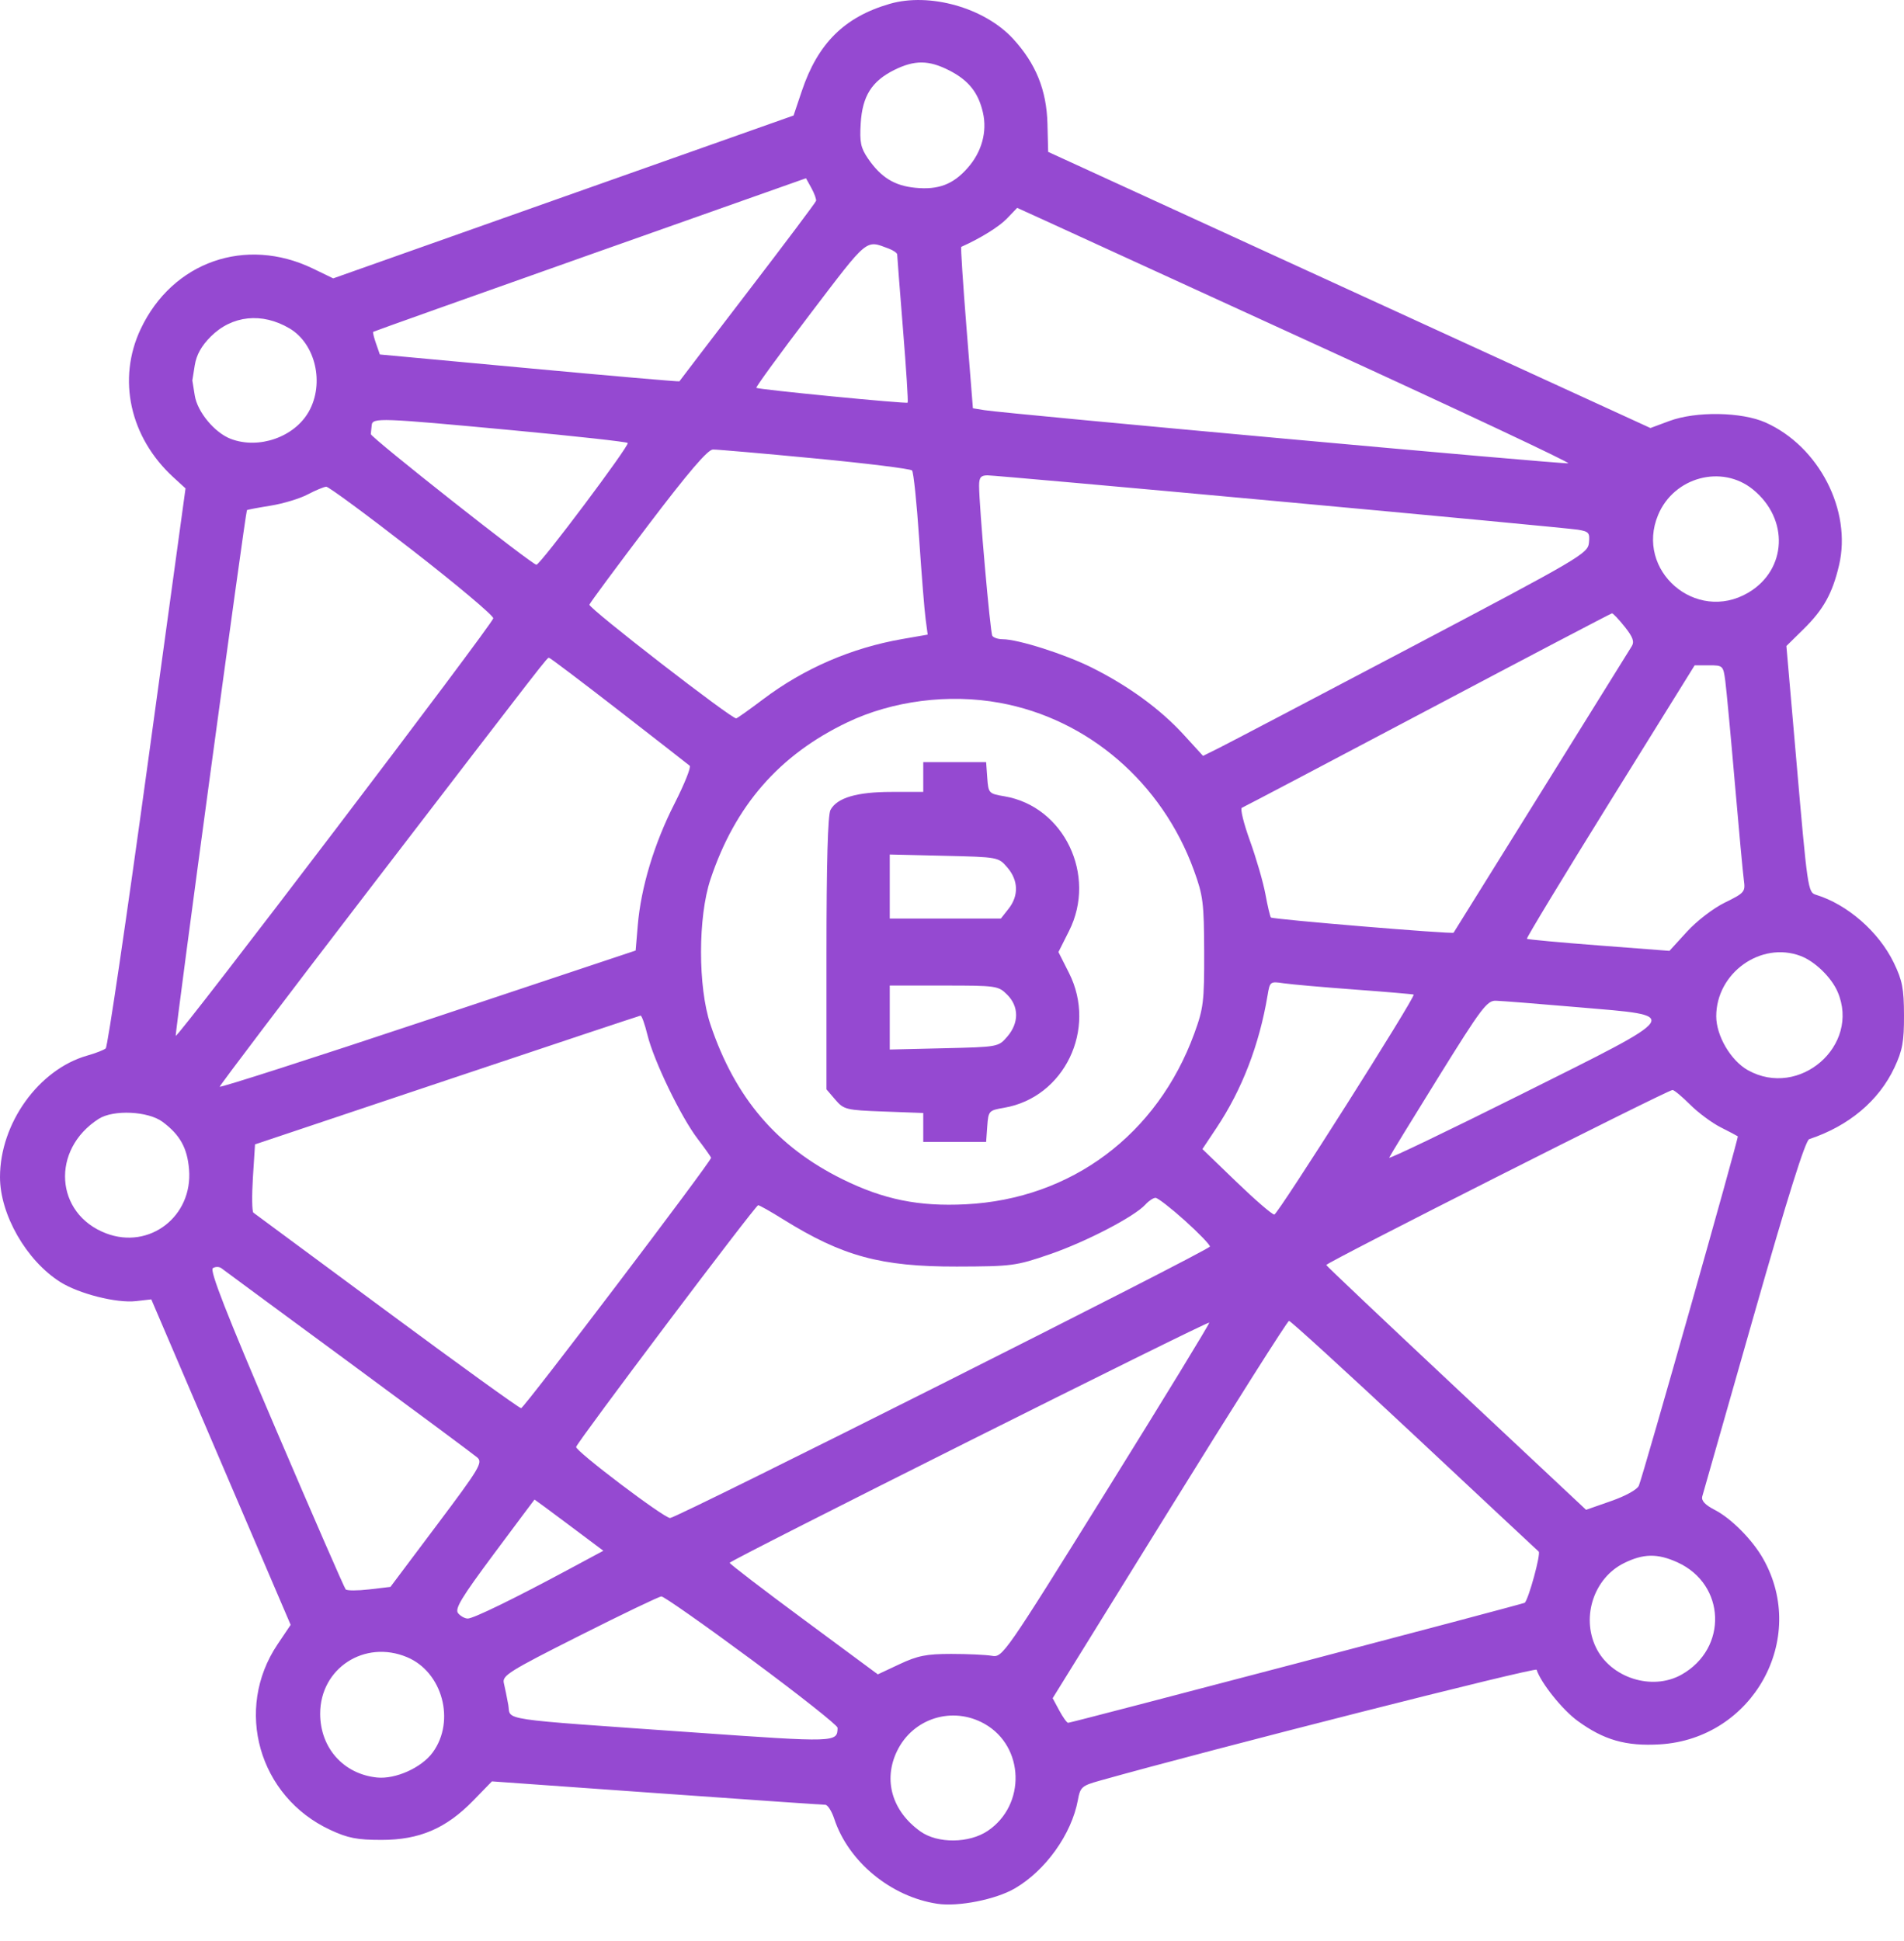 <svg width="52" height="53" viewBox="0 0 52 53" fill="none" xmlns="http://www.w3.org/2000/svg">
<path fill-rule="evenodd" clip-rule="evenodd" d="M24.299 0.105C23.062 0.464 22.336 1.183 21.898 2.486L21.673 3.154L15.386 5.377L9.1 7.601L8.546 7.333C6.708 6.446 4.71 7.147 3.842 8.984C3.196 10.352 3.546 11.941 4.734 13.031L5.067 13.336L4.023 20.941C3.449 25.124 2.938 28.582 2.888 28.626C2.837 28.67 2.611 28.758 2.384 28.822C1.058 29.199 0 30.671 0 32.14C0 33.165 0.722 34.422 1.646 35.005C2.157 35.327 3.183 35.587 3.713 35.527L4.132 35.479L6.035 39.923L7.938 44.366L7.581 44.897C6.386 46.672 7.065 49.059 9.022 49.966C9.503 50.19 9.754 50.238 10.422 50.238C11.455 50.238 12.181 49.927 12.922 49.167L13.435 48.64L17.927 48.96C20.398 49.136 22.473 49.28 22.538 49.279C22.604 49.279 22.714 49.45 22.783 49.659C23.168 50.832 24.332 51.792 25.601 51.982C26.172 52.068 27.192 51.866 27.712 51.565C28.555 51.076 29.267 50.081 29.438 49.15C29.503 48.795 29.544 48.759 30.031 48.622C33.114 47.756 41.94 45.516 41.966 45.592C42.087 45.956 42.667 46.681 43.079 46.983C43.799 47.511 44.406 47.685 45.334 47.629C47.868 47.477 49.388 44.753 48.157 42.568C47.866 42.049 47.285 41.462 46.836 41.23C46.565 41.09 46.459 40.976 46.491 40.857C46.516 40.763 47.149 38.542 47.898 35.921C48.831 32.652 49.307 31.139 49.412 31.104C50.494 30.745 51.315 30.055 51.74 29.147C51.958 28.682 52.002 28.441 52 27.723C51.998 26.992 51.955 26.771 51.721 26.287C51.313 25.444 50.456 24.695 49.597 24.432C49.376 24.364 49.366 24.297 49.052 20.673L48.788 17.639L49.26 17.175C49.803 16.64 50.045 16.203 50.226 15.435C50.578 13.938 49.679 12.19 48.22 11.537C47.566 11.245 46.319 11.225 45.592 11.495L45.075 11.687L36.85 7.917L28.626 4.147L28.607 3.381C28.584 2.46 28.29 1.734 27.664 1.055C26.887 0.212 25.389 -0.211 24.299 0.105ZM25.925 1.923C26.453 2.193 26.72 2.527 26.845 3.075C26.964 3.598 26.814 4.146 26.431 4.581C26.033 5.035 25.633 5.188 25.003 5.128C24.429 5.073 24.061 4.846 23.706 4.329C23.507 4.038 23.475 3.883 23.507 3.368C23.552 2.622 23.809 2.215 24.426 1.909C24.981 1.635 25.367 1.638 25.925 1.923ZM22.287 5.485C22.275 5.529 21.433 6.65 20.416 7.976C19.4 9.303 18.562 10.398 18.555 10.412C18.548 10.425 16.704 10.265 14.458 10.057L10.374 9.679L10.27 9.381C10.213 9.218 10.178 9.073 10.192 9.061C10.207 9.048 12.872 8.099 16.115 6.952L22.012 4.867L22.161 5.136C22.242 5.285 22.299 5.441 22.287 5.485ZM36.133 9.499C39.873 11.213 42.887 12.631 42.831 12.65C42.728 12.684 27.474 11.296 26.884 11.199L26.571 11.148L26.396 8.951C26.3 7.743 26.235 6.749 26.252 6.741C26.781 6.505 27.286 6.191 27.503 5.965L27.78 5.676L28.556 6.029C28.984 6.224 32.393 7.785 36.133 9.499ZM24.275 6.789C24.401 6.837 24.503 6.908 24.503 6.949C24.503 6.99 24.575 7.911 24.662 8.996C24.75 10.081 24.807 10.98 24.789 10.994C24.745 11.03 20.701 10.635 20.656 10.59C20.636 10.57 21.299 9.661 22.129 8.57C23.727 6.471 23.633 6.549 24.275 6.789ZM7.907 8.967C8.616 9.385 8.868 10.467 8.435 11.236C8.043 11.935 7.068 12.276 6.301 11.983C5.861 11.814 5.39 11.247 5.319 10.798C5.282 10.572 5.253 10.388 5.253 10.388C5.253 10.388 5.283 10.202 5.319 9.974C5.365 9.689 5.5 9.446 5.756 9.19C6.337 8.609 7.158 8.524 7.907 8.967ZM14.009 11.749C15.702 11.908 17.113 12.063 17.144 12.095C17.204 12.155 14.755 15.421 14.65 15.42C14.528 15.419 10.117 11.939 10.127 11.852C10.132 11.801 10.144 11.692 10.152 11.608C10.173 11.401 10.377 11.409 14.009 11.749ZM22.255 12.517C23.674 12.652 24.869 12.801 24.909 12.846C24.95 12.892 25.037 13.73 25.103 14.709C25.169 15.688 25.248 16.677 25.28 16.908L25.336 17.328L24.641 17.449C23.255 17.691 21.959 18.251 20.843 19.092C20.48 19.366 20.149 19.602 20.108 19.615C20.003 19.65 16.072 16.607 16.097 16.51C16.108 16.466 16.826 15.496 17.692 14.354C18.802 12.892 19.327 12.277 19.471 12.274C19.582 12.272 20.835 12.381 22.255 12.517ZM34.976 13.694C39.254 14.087 42.905 14.433 43.09 14.463C43.394 14.512 43.424 14.547 43.395 14.822C43.365 15.115 43.163 15.233 38.534 17.673C35.878 19.073 33.514 20.313 33.28 20.429L32.856 20.639L32.324 20.057C31.692 19.366 30.825 18.732 29.823 18.231C29.09 17.864 27.803 17.454 27.384 17.454C27.26 17.454 27.133 17.412 27.101 17.36C27.044 17.268 26.74 13.817 26.74 13.262C26.74 13.038 26.787 12.98 26.969 12.979C27.095 12.979 30.698 13.3 34.976 13.694ZM47.871 13.362C48.87 14.17 48.806 15.561 47.743 16.185C46.316 17.021 44.649 15.579 45.285 14.059C45.716 13.027 47.022 12.675 47.871 13.362ZM11.248 15.013C12.471 15.963 13.472 16.804 13.472 16.882C13.472 17.018 4.862 28.337 4.8 28.283C4.769 28.256 6.704 13.969 6.744 13.93C6.756 13.917 7.047 13.862 7.39 13.807C7.733 13.752 8.19 13.614 8.404 13.5C8.619 13.387 8.847 13.293 8.91 13.29C8.973 13.287 10.026 14.063 11.248 15.013ZM44.371 17.112C44.596 17.394 44.642 17.521 44.564 17.646C44.508 17.736 43.396 19.526 42.092 21.623C40.789 23.72 39.712 25.45 39.699 25.467C39.665 25.511 34.761 25.102 34.71 25.052C34.688 25.029 34.62 24.744 34.56 24.417C34.5 24.09 34.309 23.433 34.137 22.957C33.965 22.481 33.866 22.076 33.917 22.056C33.968 22.037 36.252 20.835 38.992 19.386C41.732 17.936 43.997 16.749 44.025 16.747C44.053 16.744 44.209 16.909 44.371 17.112ZM16.903 19.402C17.924 20.194 18.794 20.872 18.836 20.908C18.879 20.945 18.691 21.413 18.419 21.948C17.867 23.032 17.504 24.233 17.418 25.267L17.36 25.954L11.68 27.847C8.555 28.888 6 29.709 6.001 29.672C6.002 29.635 7.811 27.248 10.021 24.368C15.092 17.762 14.936 17.962 14.997 17.962C15.024 17.962 15.882 18.61 16.903 19.402ZM47.12 18.598C47.151 18.836 47.268 20.082 47.379 21.369C47.49 22.655 47.602 23.856 47.627 24.038C47.67 24.351 47.644 24.382 47.111 24.643C46.793 24.798 46.341 25.145 46.071 25.441L45.594 25.963L43.665 25.815C42.605 25.734 41.721 25.652 41.701 25.634C41.681 25.615 42.704 23.927 43.974 21.883L46.283 18.166H46.673C47.055 18.166 47.064 18.175 47.12 18.598ZM27.306 19.191C29.718 19.631 31.735 21.37 32.605 23.759C32.858 24.454 32.883 24.649 32.887 25.995C32.891 27.346 32.868 27.531 32.619 28.215C31.609 30.982 29.257 32.739 26.371 32.883C25.089 32.947 24.135 32.753 23.014 32.201C21.219 31.317 20.073 29.975 19.401 27.969C19.06 26.951 19.061 25.037 19.403 24.012C20.075 21.997 21.279 20.615 23.138 19.725C24.372 19.134 25.912 18.936 27.306 19.191ZM25.215 21.216V21.623H24.348C23.402 21.623 22.859 21.783 22.681 22.116C22.608 22.252 22.572 23.569 22.572 26.033V29.745L22.814 30.028C23.046 30.297 23.105 30.312 24.136 30.35L25.215 30.39V30.785V31.18H26.073H26.932L26.963 30.75C26.994 30.332 27.006 30.319 27.419 30.248C29.067 29.969 29.969 28.101 29.196 26.568L28.907 25.995L29.196 25.421C29.963 23.901 29.06 22.019 27.433 21.743C27.004 21.671 26.994 21.66 26.963 21.239L26.932 20.809H26.073H25.215V21.216ZM27.512 23.687C27.813 24.037 27.826 24.457 27.546 24.812L27.335 25.08H25.818H24.3V24.206V23.332L25.783 23.367C27.264 23.402 27.267 23.402 27.512 23.687ZM49.178 26.103C49.568 26.25 50.019 26.689 50.188 27.084C50.815 28.548 49.141 30.006 47.736 29.221C47.27 28.96 46.872 28.282 46.872 27.749C46.872 26.565 48.094 25.693 49.178 26.103ZM37.009 27.02C37.876 27.084 38.596 27.146 38.609 27.157C38.67 27.21 34.897 33.163 34.802 33.163C34.742 33.163 34.276 32.761 33.766 32.269L32.839 31.375L33.226 30.794C33.92 29.752 34.391 28.532 34.618 27.181C34.682 26.799 34.689 26.793 35.058 26.848C35.264 26.879 36.142 26.956 37.009 27.02ZM27.507 27.159C27.831 27.483 27.832 27.929 27.512 28.302C27.267 28.587 27.264 28.587 25.783 28.622L24.3 28.657V27.784V26.91H25.779C27.213 26.91 27.265 26.917 27.507 27.159ZM43.11 27.503C45.956 27.746 46.025 27.642 41.527 29.889C39.534 30.884 37.92 31.658 37.94 31.61C37.959 31.561 38.562 30.575 39.28 29.419C40.461 27.517 40.611 27.317 40.856 27.325C41.005 27.329 42.019 27.409 43.11 27.503ZM17.682 28.257C17.854 28.963 18.598 30.501 19.055 31.098C19.255 31.36 19.42 31.593 19.42 31.614C19.42 31.719 14.312 38.45 14.232 38.45C14.182 38.45 12.532 37.26 10.566 35.806C8.6 34.352 6.96 33.14 6.921 33.112C6.882 33.084 6.876 32.653 6.907 32.154L6.965 31.247L12.201 29.493C15.081 28.528 17.463 27.736 17.494 27.731C17.525 27.727 17.61 27.963 17.682 28.257ZM46.156 30.159C46.377 30.381 46.755 30.661 46.995 30.782C47.234 30.903 47.444 31.013 47.461 31.027C47.492 31.055 44.886 40.255 44.759 40.565C44.715 40.672 44.4 40.846 44 40.986L43.317 41.225L39.782 37.912C37.837 36.09 36.235 34.573 36.221 34.541C36.197 34.486 45.52 29.774 45.677 29.762C45.719 29.759 45.934 29.938 46.156 30.159ZM4.443 30.634C4.915 30.986 5.115 31.345 5.163 31.929C5.27 33.213 4.082 34.129 2.896 33.676C1.498 33.142 1.385 31.39 2.694 30.551C3.097 30.293 4.047 30.338 4.443 30.634ZM32.358 33.326C32.735 33.665 33.044 33.985 33.044 34.036C33.044 34.13 18.488 41.449 18.301 41.449C18.131 41.449 15.707 39.615 15.735 39.508C15.775 39.358 20.633 32.908 20.706 32.908C20.741 32.908 21.05 33.082 21.391 33.295C23.011 34.303 24.058 34.587 26.13 34.583C27.64 34.579 27.747 34.565 28.672 34.247C29.66 33.908 30.983 33.219 31.282 32.89C31.374 32.788 31.499 32.706 31.56 32.707C31.621 32.708 31.98 32.987 32.358 33.326ZM9.507 37.178C11.352 38.536 12.939 39.714 13.034 39.796C13.191 39.932 13.101 40.084 11.934 41.637L10.663 43.33L10.085 43.398C9.767 43.435 9.477 43.435 9.441 43.398C9.405 43.36 8.546 41.389 7.531 39.017C6.172 35.84 5.72 34.684 5.814 34.626C5.884 34.582 5.988 34.584 6.046 34.628C6.104 34.673 7.661 35.821 9.507 37.178ZM30.223 40.703C27.42 45.206 27.382 45.261 27.088 45.211C26.925 45.183 26.425 45.16 25.978 45.16C25.303 45.16 25.062 45.208 24.569 45.439L23.974 45.718L21.951 44.222C20.838 43.4 19.928 42.702 19.928 42.672C19.928 42.606 32.98 36.07 33.026 36.113C33.045 36.13 31.783 38.196 30.223 40.703ZM38.61 39.176C40.442 40.89 41.977 42.325 42.023 42.365C42.087 42.421 41.753 43.649 41.643 43.763C41.613 43.794 29.259 47.041 29.172 47.041C29.138 47.041 29.029 46.89 28.93 46.705L28.749 46.369L31.939 41.22C33.693 38.388 35.162 36.069 35.204 36.066C35.245 36.063 36.778 37.463 38.61 39.176ZM15.542 41.642L16.478 42.343L15.534 42.85C14.03 43.658 12.929 44.194 12.775 44.194C12.697 44.194 12.578 44.129 12.512 44.049C12.414 43.931 12.598 43.626 13.491 42.426C14.095 41.614 14.594 40.948 14.598 40.945C14.602 40.943 15.027 41.256 15.542 41.642ZM45.812 42.659C47.133 43.258 47.197 45.01 45.923 45.726C45.118 46.178 43.98 45.813 43.582 44.973C43.184 44.135 43.537 43.085 44.352 42.681C44.884 42.418 45.269 42.412 45.812 42.659ZM20.529 45.321C21.82 46.276 22.876 47.111 22.875 47.176C22.87 47.578 22.844 47.579 18.95 47.304C13.479 46.918 13.961 46.99 13.881 46.547C13.844 46.344 13.79 46.076 13.76 45.953C13.712 45.751 13.909 45.628 15.826 44.663C16.992 44.075 17.998 43.593 18.063 43.59C18.128 43.587 19.237 44.366 20.529 45.321ZM11.116 45.248C12.083 45.652 12.445 46.987 11.82 47.847C11.515 48.267 10.802 48.587 10.293 48.534C9.38 48.439 8.744 47.724 8.744 46.792C8.744 45.552 9.956 44.763 11.116 45.248ZM26.891 47.07C27.979 47.687 28.026 49.28 26.978 49.99C26.469 50.334 25.609 50.342 25.139 50.008C24.363 49.455 24.115 48.606 24.499 47.812C24.935 46.911 26.017 46.576 26.891 47.07Z" fill="#9549D1"/>
</svg>
